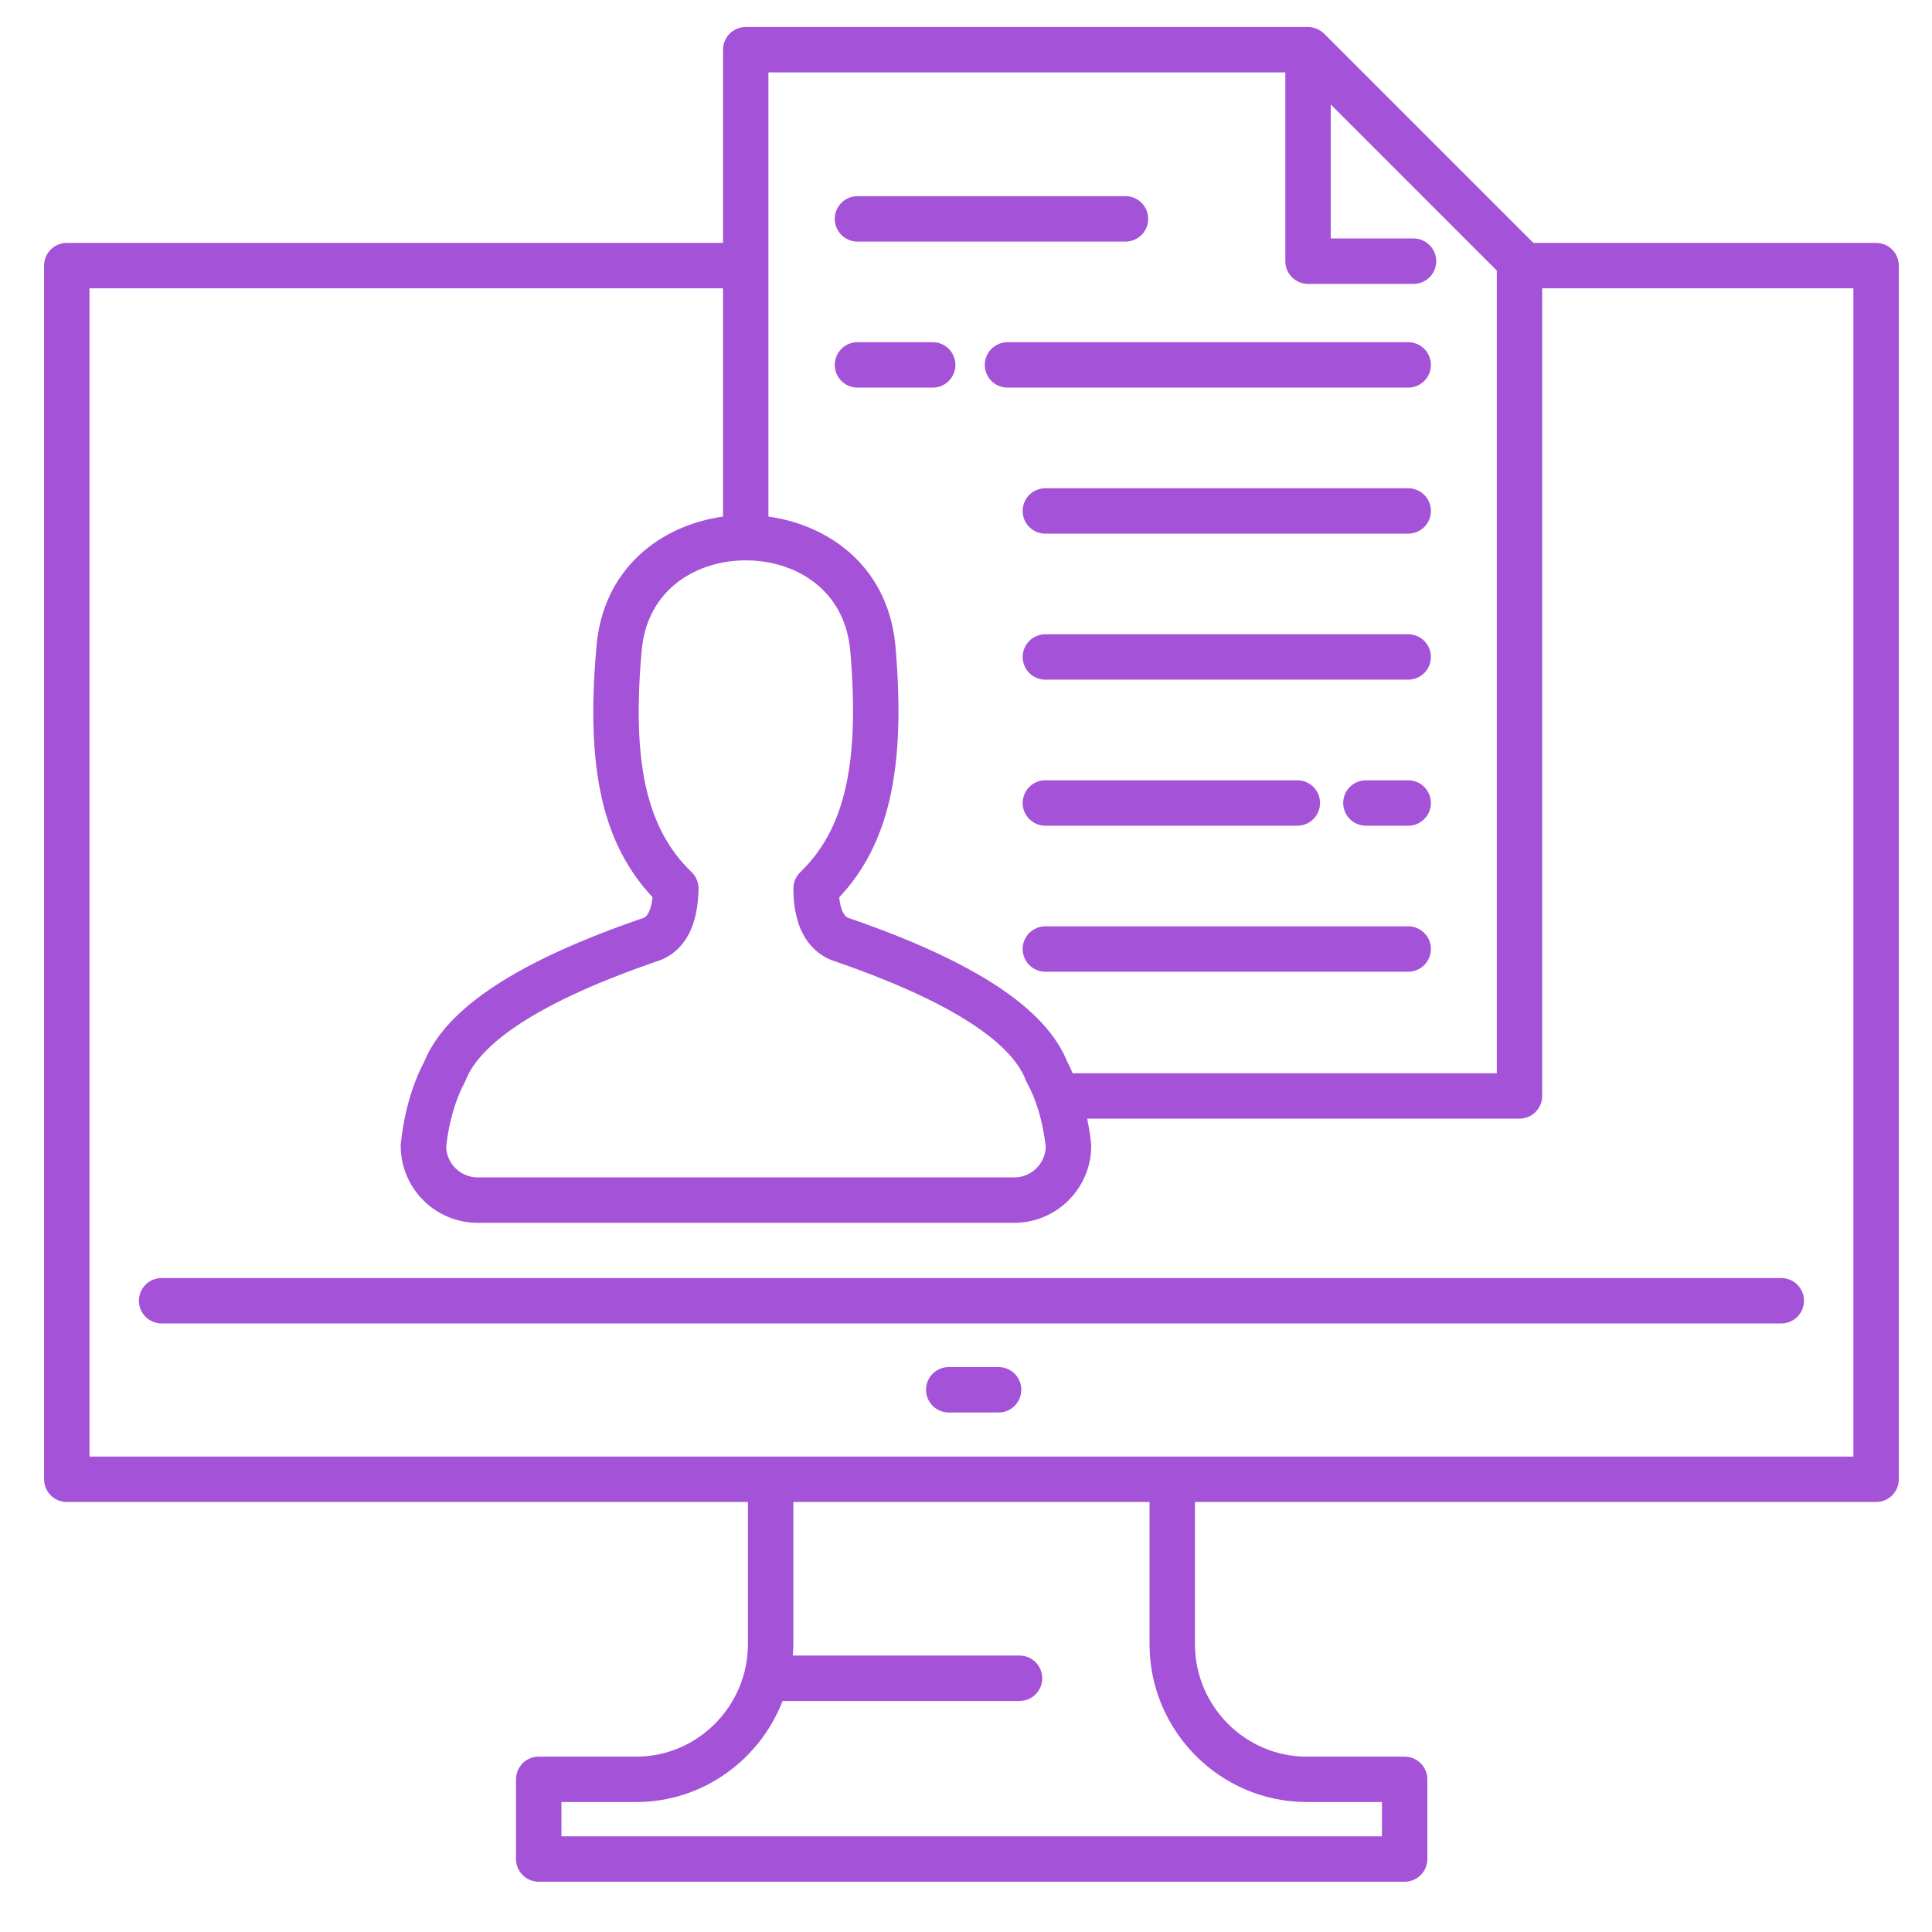 <svg width="59" height="59" viewBox="0 0 59 59" fill="none" xmlns="http://www.w3.org/2000/svg">
<g clip-path="url(#clip0_2018_6346)">
<path d="M57.293 7.418H46.826L40.435 1.027C40.426 1.019 40.416 1.012 40.407 1.004C40.383 0.982 40.358 0.961 40.331 0.942C40.319 0.934 40.305 0.928 40.292 0.921C40.267 0.905 40.24 0.89 40.212 0.878C40.196 0.871 40.179 0.868 40.163 0.863C40.136 0.854 40.11 0.844 40.082 0.838C40.037 0.829 39.991 0.824 39.945 0.824H22.773C22.682 0.824 22.592 0.842 22.508 0.877C22.424 0.912 22.347 0.963 22.283 1.027C22.218 1.092 22.168 1.168 22.133 1.252C22.098 1.336 22.08 1.426 22.08 1.518V7.418H2.039C1.948 7.418 1.858 7.436 1.774 7.471C1.69 7.506 1.614 7.557 1.549 7.621C1.485 7.686 1.434 7.762 1.399 7.846C1.364 7.93 1.346 8.021 1.346 8.112V45.174C1.346 45.265 1.364 45.355 1.399 45.44C1.434 45.524 1.485 45.6 1.549 45.665C1.613 45.729 1.69 45.78 1.774 45.815C1.858 45.85 1.948 45.868 2.039 45.868H22.841V50.227C22.83 52.111 21.299 53.645 19.429 53.645H16.451C16.36 53.645 16.27 53.662 16.186 53.697C16.102 53.732 16.025 53.783 15.961 53.847C15.897 53.912 15.846 53.988 15.811 54.072C15.776 54.157 15.758 54.247 15.758 54.338V56.772C15.758 56.862 15.776 56.953 15.811 57.037C15.846 57.121 15.897 57.197 15.961 57.262C16.025 57.326 16.102 57.377 16.186 57.412C16.27 57.447 16.36 57.465 16.451 57.465H42.895C42.986 57.465 43.077 57.447 43.161 57.412C43.245 57.377 43.321 57.326 43.386 57.262C43.45 57.197 43.501 57.121 43.536 57.037C43.571 56.953 43.589 56.862 43.589 56.772V54.338C43.589 54.247 43.571 54.157 43.536 54.072C43.501 53.988 43.45 53.912 43.386 53.847C43.321 53.783 43.245 53.732 43.161 53.697C43.077 53.662 42.986 53.645 42.895 53.645H39.904C38.034 53.645 36.503 52.111 36.492 50.232V45.868H57.293C57.384 45.868 57.474 45.85 57.559 45.815C57.643 45.78 57.719 45.729 57.784 45.665C57.848 45.6 57.899 45.524 57.934 45.44C57.969 45.355 57.986 45.265 57.986 45.174V8.112C57.986 7.928 57.913 7.751 57.783 7.621C57.653 7.491 57.477 7.418 57.293 7.418ZM23.466 2.211H39.252V7.976C39.252 8.067 39.27 8.157 39.304 8.241C39.339 8.325 39.39 8.402 39.455 8.466C39.519 8.531 39.596 8.582 39.68 8.617C39.764 8.651 39.854 8.669 39.945 8.669H43.167C43.258 8.669 43.348 8.651 43.432 8.617C43.516 8.582 43.593 8.531 43.657 8.466C43.722 8.402 43.773 8.325 43.808 8.241C43.842 8.157 43.86 8.067 43.86 7.976C43.86 7.885 43.842 7.795 43.808 7.711C43.773 7.626 43.722 7.55 43.657 7.486C43.593 7.421 43.516 7.37 43.432 7.335C43.348 7.3 43.258 7.282 43.167 7.282H40.638V3.191L45.71 8.263V32.775H32.757C32.704 32.657 32.653 32.537 32.593 32.426C31.935 30.787 29.741 29.347 25.89 28.025C25.717 27.932 25.652 27.646 25.628 27.404C27.142 25.79 27.659 23.497 27.354 19.837C27.176 17.325 25.327 16.032 23.466 15.776V2.211ZM21.12 26.633C19.753 25.318 19.296 23.318 19.59 19.935C19.728 17.985 21.288 17.112 22.773 17.112C24.266 17.112 25.833 17.985 25.971 19.944C26.253 23.328 25.795 25.328 24.441 26.633C24.374 26.698 24.32 26.775 24.284 26.861C24.247 26.947 24.228 27.039 24.229 27.133C24.229 28.518 24.837 29.078 25.348 29.303C25.367 29.311 25.386 29.318 25.404 29.325C29.7 30.794 30.99 32.117 31.317 32.969C31.328 32.999 31.342 33.028 31.357 33.056C31.653 33.59 31.847 34.252 31.936 35.025C31.919 35.541 31.493 35.956 30.971 35.956H14.588C14.068 35.956 13.642 35.541 13.624 35.025C13.711 34.259 13.903 33.593 14.194 33.046C14.207 33.023 14.218 32.998 14.228 32.974C14.565 32.116 15.866 30.786 20.155 29.325C20.174 29.319 20.193 29.311 20.212 29.303C20.936 28.983 21.314 28.257 21.332 27.144C21.335 26.951 21.258 26.767 21.12 26.633ZM39.904 55.031H42.202V56.078H17.145V55.031H19.429C21.459 55.031 23.2 53.747 23.899 51.945H31.135C31.518 51.945 31.828 51.635 31.828 51.252C31.828 50.868 31.518 50.558 31.135 50.558H24.21C24.218 50.45 24.227 50.342 24.228 50.232V45.868H35.105V50.236C35.12 52.88 37.274 55.031 39.904 55.031ZM56.6 44.481H2.732V8.805H22.08V15.776C20.226 16.033 18.384 17.325 18.208 19.826C17.89 23.483 18.405 25.775 19.928 27.399C19.901 27.646 19.834 27.935 19.67 28.025C15.822 29.341 13.623 30.782 12.952 32.429C12.583 33.135 12.344 33.972 12.24 34.915C12.238 34.94 12.237 34.966 12.237 34.991C12.237 36.288 13.292 37.343 14.588 37.343H30.971C32.269 37.343 33.324 36.288 33.324 34.991C33.324 34.965 33.322 34.94 33.32 34.915C33.292 34.662 33.252 34.41 33.2 34.161H46.403C46.494 34.161 46.584 34.143 46.669 34.108C46.753 34.074 46.829 34.023 46.893 33.958C46.958 33.894 47.009 33.818 47.044 33.733C47.078 33.649 47.096 33.559 47.096 33.468V8.805H56.6L56.6 44.481ZM54.398 39.029C54.489 39.029 54.579 39.047 54.663 39.082C54.747 39.117 54.823 39.168 54.888 39.232C54.952 39.296 55.003 39.373 55.038 39.457C55.073 39.541 55.091 39.631 55.091 39.722C55.091 39.813 55.073 39.904 55.038 39.988C55.003 40.072 54.952 40.148 54.888 40.212C54.823 40.277 54.747 40.328 54.663 40.363C54.579 40.398 54.489 40.416 54.398 40.415H4.935C4.844 40.416 4.754 40.398 4.67 40.363C4.586 40.328 4.51 40.277 4.445 40.212C4.381 40.148 4.33 40.072 4.295 39.988C4.26 39.904 4.242 39.813 4.242 39.722C4.242 39.631 4.26 39.541 4.295 39.457C4.33 39.373 4.381 39.296 4.445 39.232C4.51 39.168 4.586 39.117 4.67 39.082C4.754 39.047 4.844 39.029 4.935 39.029H54.398ZM31.189 42.442C31.189 42.533 31.171 42.623 31.136 42.707C31.101 42.791 31.05 42.867 30.986 42.932C30.921 42.996 30.845 43.047 30.761 43.082C30.677 43.117 30.587 43.135 30.495 43.135H28.973C28.882 43.135 28.791 43.117 28.707 43.082C28.623 43.047 28.547 42.996 28.482 42.932C28.418 42.867 28.367 42.791 28.332 42.707C28.297 42.623 28.279 42.533 28.279 42.442C28.279 42.35 28.297 42.26 28.332 42.176C28.367 42.092 28.418 42.016 28.482 41.951C28.547 41.887 28.623 41.836 28.707 41.801C28.791 41.766 28.882 41.748 28.973 41.748H30.495C30.587 41.748 30.677 41.766 30.761 41.801C30.845 41.836 30.921 41.887 30.986 41.951C31.05 42.016 31.101 42.092 31.136 42.176C31.171 42.26 31.189 42.351 31.189 42.442ZM25.492 11.144C25.492 11.053 25.51 10.963 25.545 10.878C25.58 10.794 25.631 10.718 25.695 10.653C25.76 10.589 25.836 10.538 25.92 10.503C26.005 10.468 26.095 10.45 26.186 10.45H28.484C28.575 10.45 28.665 10.468 28.749 10.503C28.833 10.538 28.91 10.589 28.974 10.653C29.038 10.718 29.089 10.794 29.124 10.878C29.159 10.963 29.177 11.053 29.177 11.144C29.177 11.235 29.159 11.325 29.124 11.409C29.089 11.493 29.038 11.57 28.974 11.634C28.91 11.698 28.833 11.75 28.749 11.784C28.665 11.819 28.575 11.837 28.484 11.837H26.186C26.095 11.837 26.005 11.819 25.921 11.784C25.836 11.75 25.76 11.698 25.696 11.634C25.631 11.57 25.58 11.493 25.545 11.409C25.51 11.325 25.492 11.235 25.492 11.144ZM25.492 6.684C25.492 6.593 25.51 6.503 25.545 6.419C25.58 6.335 25.631 6.258 25.695 6.194C25.76 6.129 25.836 6.078 25.921 6.044C26.005 6.009 26.095 5.991 26.186 5.991H34.37C34.462 5.991 34.552 6.009 34.636 6.044C34.72 6.078 34.796 6.13 34.861 6.194C34.925 6.258 34.976 6.335 35.011 6.419C35.046 6.503 35.063 6.593 35.063 6.684C35.063 6.775 35.046 6.865 35.011 6.95C34.976 7.034 34.925 7.11 34.861 7.175C34.796 7.239 34.72 7.29 34.636 7.325C34.552 7.36 34.462 7.378 34.37 7.378H26.186C26.095 7.378 26.005 7.36 25.921 7.325C25.836 7.29 25.76 7.239 25.695 7.175C25.631 7.11 25.58 7.034 25.545 6.95C25.51 6.865 25.492 6.775 25.492 6.684ZM30.768 10.45H43.004C43.095 10.45 43.185 10.468 43.269 10.503C43.353 10.538 43.43 10.589 43.494 10.653C43.559 10.718 43.61 10.794 43.645 10.878C43.679 10.963 43.697 11.053 43.697 11.144C43.697 11.235 43.679 11.325 43.645 11.409C43.61 11.493 43.559 11.57 43.494 11.634C43.43 11.698 43.353 11.749 43.269 11.784C43.185 11.819 43.095 11.837 43.004 11.837H30.768C30.584 11.837 30.407 11.764 30.277 11.634C30.147 11.504 30.074 11.328 30.074 11.144C30.074 11.053 30.092 10.963 30.127 10.878C30.162 10.794 30.213 10.718 30.277 10.653C30.342 10.589 30.418 10.538 30.502 10.503C30.586 10.468 30.677 10.45 30.768 10.45ZM43.697 15.603C43.697 15.694 43.679 15.784 43.645 15.869C43.61 15.953 43.559 16.029 43.494 16.094C43.43 16.158 43.353 16.209 43.269 16.244C43.185 16.279 43.095 16.297 43.004 16.297H31.923C31.54 16.297 31.23 15.986 31.23 15.603C31.23 15.22 31.54 14.91 31.923 14.91H43.004C43.095 14.91 43.185 14.928 43.269 14.963C43.353 14.997 43.43 15.049 43.494 15.113C43.559 15.177 43.61 15.254 43.645 15.338C43.679 15.422 43.697 15.512 43.697 15.603ZM43.697 20.063C43.697 20.154 43.679 20.244 43.644 20.328C43.61 20.412 43.559 20.488 43.494 20.553C43.43 20.617 43.353 20.668 43.269 20.703C43.185 20.738 43.095 20.756 43.004 20.756H31.923C31.832 20.756 31.742 20.738 31.658 20.703C31.574 20.668 31.497 20.617 31.433 20.553C31.369 20.488 31.318 20.412 31.283 20.328C31.248 20.244 31.23 20.154 31.23 20.063C31.23 19.972 31.248 19.881 31.283 19.797C31.317 19.713 31.369 19.637 31.433 19.572C31.497 19.508 31.574 19.457 31.658 19.422C31.742 19.387 31.832 19.369 31.923 19.369H43.004C43.095 19.369 43.185 19.387 43.269 19.422C43.353 19.457 43.43 19.508 43.494 19.572C43.559 19.637 43.61 19.713 43.645 19.797C43.679 19.881 43.697 19.972 43.697 20.063ZM43.697 24.522C43.697 24.613 43.679 24.703 43.645 24.787C43.61 24.872 43.559 24.948 43.494 25.012C43.43 25.077 43.353 25.128 43.269 25.163C43.185 25.198 43.095 25.216 43.004 25.216H41.713C41.329 25.216 41.019 24.905 41.019 24.522C41.019 24.139 41.329 23.829 41.713 23.829H43.004C43.095 23.829 43.185 23.846 43.269 23.881C43.353 23.916 43.43 23.967 43.494 24.032C43.559 24.096 43.61 24.173 43.645 24.257C43.679 24.341 43.697 24.431 43.697 24.522ZM43.697 28.982C43.697 29.073 43.679 29.163 43.644 29.247C43.61 29.331 43.559 29.407 43.494 29.472C43.43 29.536 43.353 29.587 43.269 29.622C43.185 29.657 43.095 29.675 43.004 29.675H31.923C31.832 29.675 31.742 29.657 31.658 29.622C31.574 29.587 31.497 29.536 31.433 29.472C31.369 29.407 31.318 29.331 31.283 29.247C31.248 29.163 31.23 29.073 31.23 28.982C31.23 28.89 31.248 28.8 31.283 28.716C31.317 28.632 31.369 28.555 31.433 28.491C31.497 28.427 31.574 28.376 31.658 28.341C31.742 28.306 31.832 28.288 31.923 28.288H43.004C43.095 28.288 43.185 28.306 43.269 28.341C43.353 28.376 43.43 28.427 43.494 28.491C43.559 28.556 43.61 28.632 43.645 28.716C43.679 28.8 43.697 28.89 43.697 28.982ZM31.23 24.522C31.23 24.431 31.248 24.341 31.283 24.257C31.317 24.172 31.369 24.096 31.433 24.032C31.497 23.967 31.574 23.916 31.658 23.881C31.742 23.846 31.832 23.829 31.923 23.829H39.618C40.002 23.829 40.312 24.139 40.312 24.522C40.312 24.905 40.002 25.216 39.618 25.216H31.923C31.832 25.216 31.742 25.198 31.658 25.163C31.574 25.128 31.497 25.077 31.433 25.012C31.369 24.948 31.317 24.872 31.283 24.788C31.248 24.703 31.23 24.613 31.23 24.522Z" fill="#A452D7"/>
</g>
<defs>
<clipPath id="clip0_2018_6346">
<rect width="58" height="58" fill="white" transform="translate(0.667 0.145)"/>
</clipPath>
</defs>
</svg>
